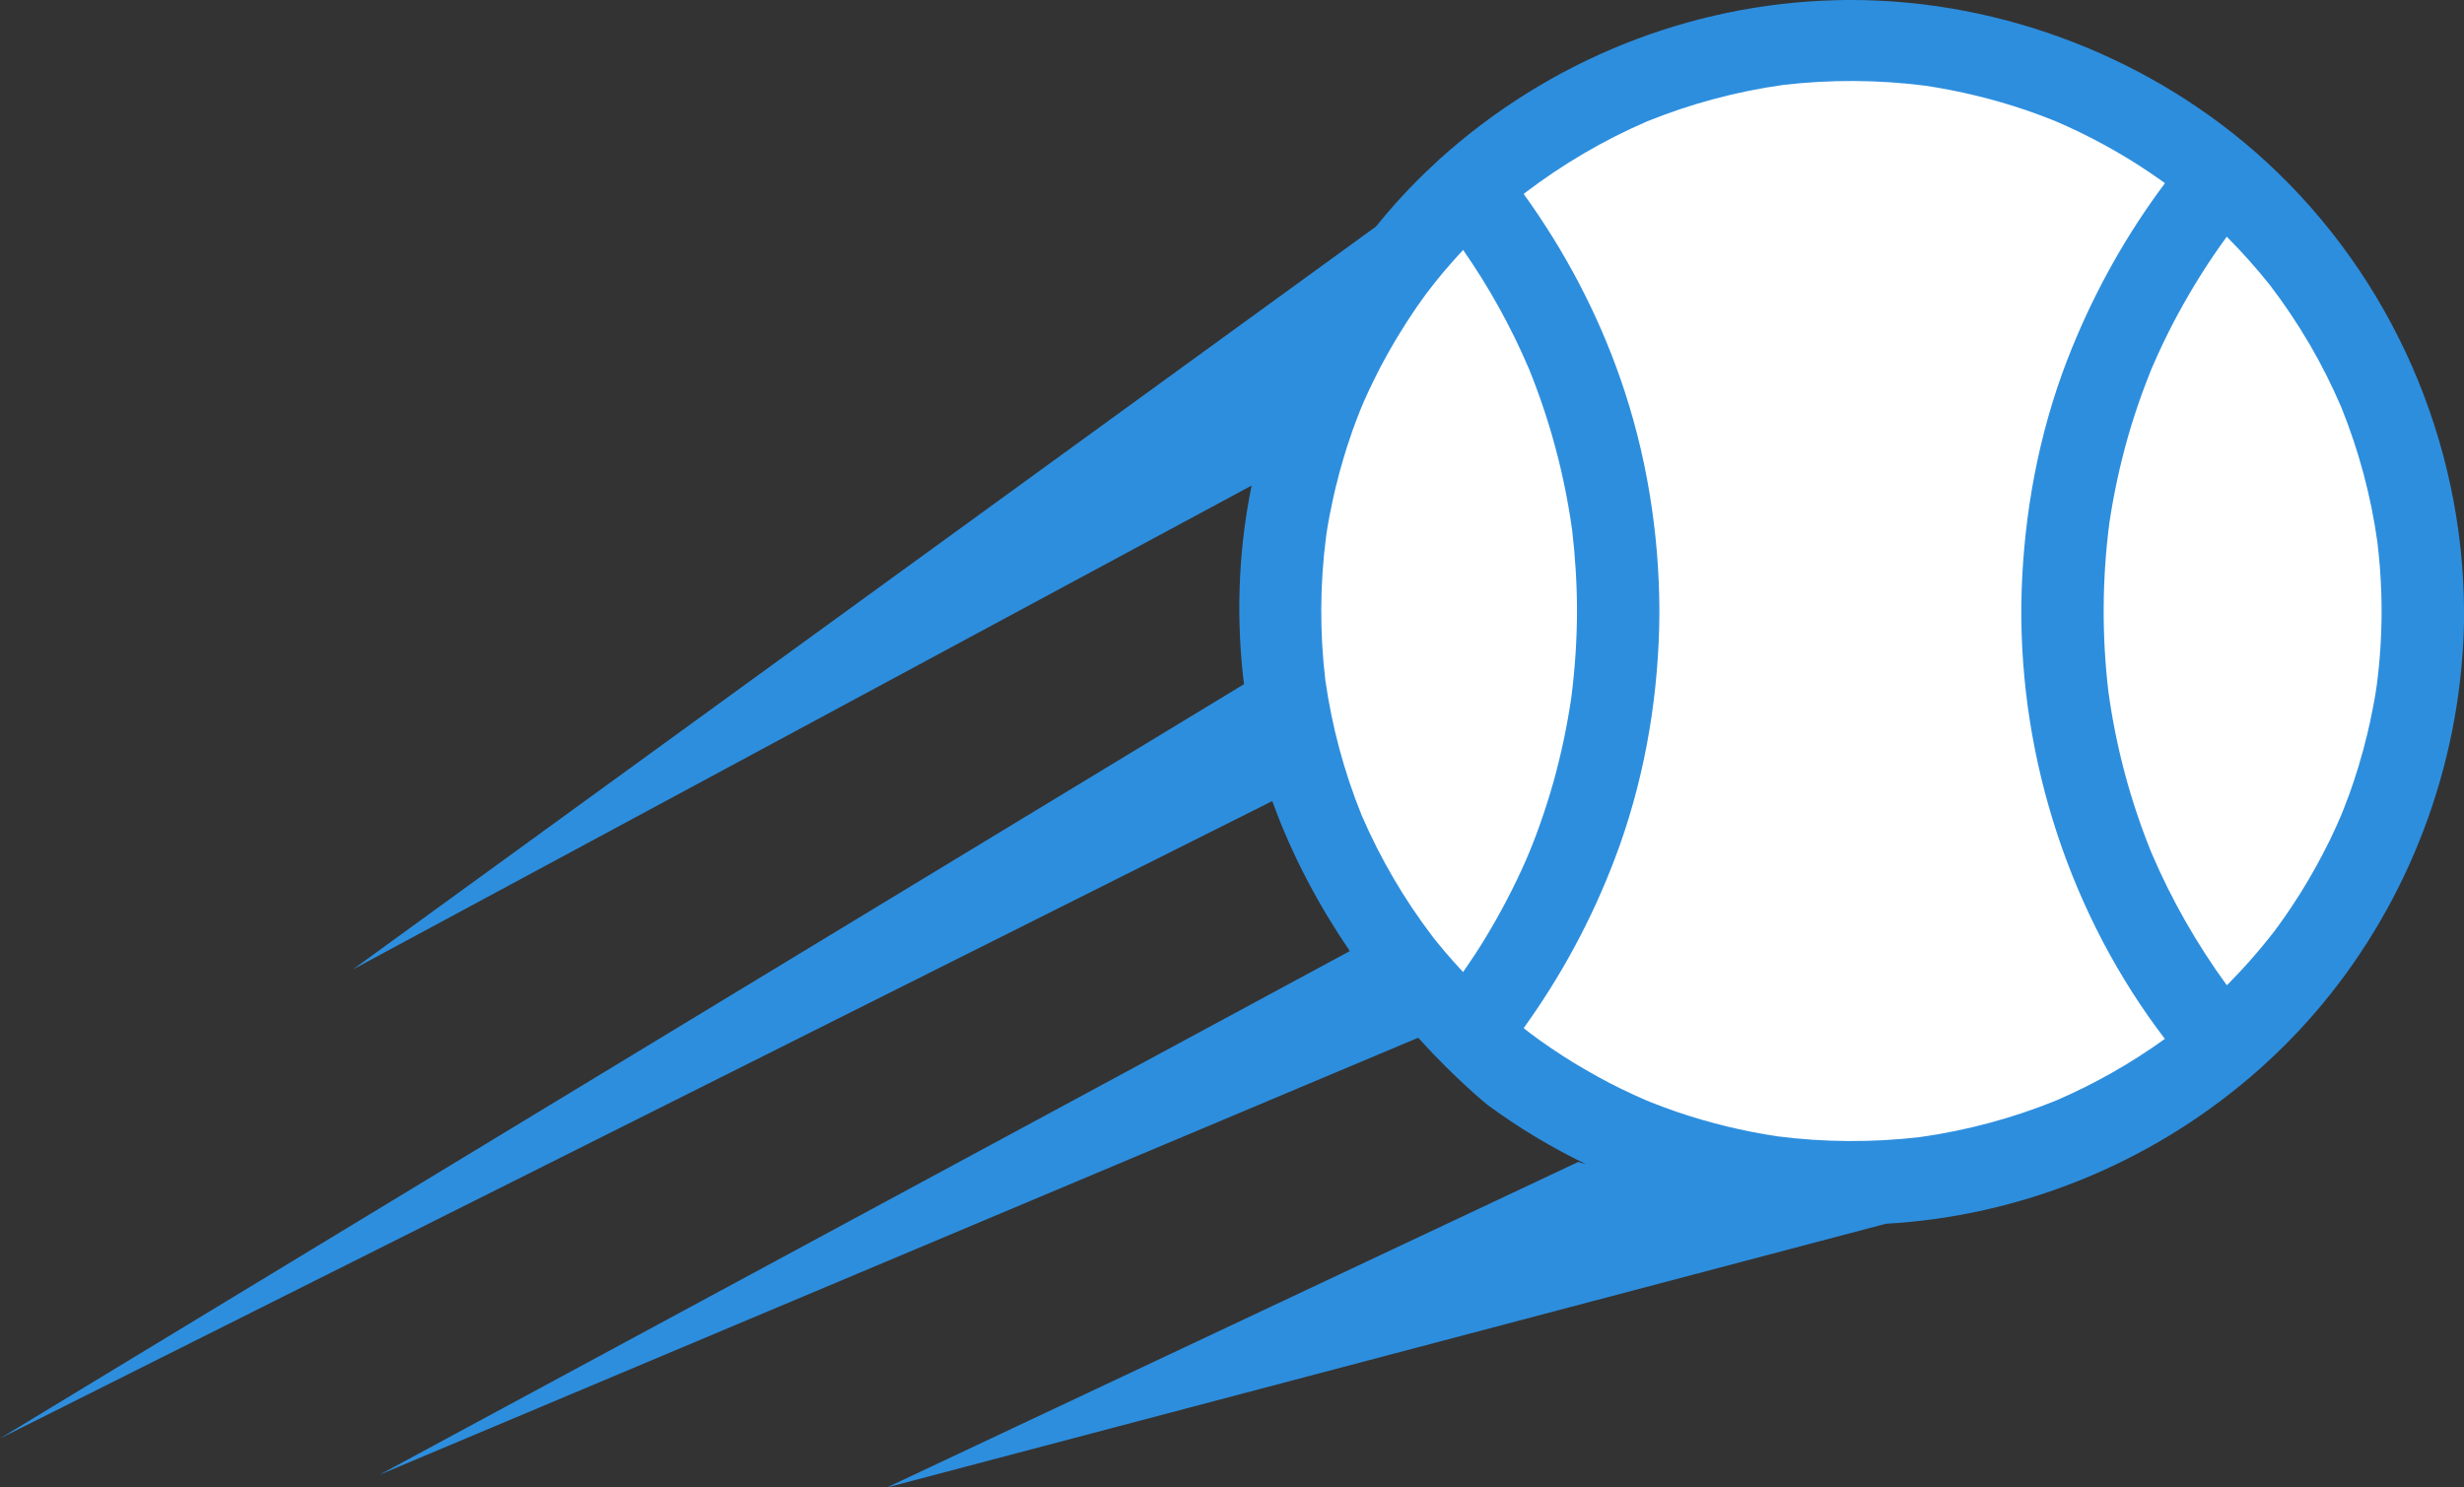 <svg version="1.1" id="图层_1" x="0px" y="0px" width="115.93px" height="69.998px" viewBox="0 0 115.93 69.998" enable-background="new 0 0 115.93 69.998" xml:space="preserve" xmlns="http://www.w3.org/2000/svg" xmlns:xlink="http://www.w3.org/1999/xlink" xmlns:xml="http://www.w3.org/XML/1998/namespace">
  <rect x="0" y="0" width="115.93" height="69.998" fill="#333333" stroke="none"/>
  <path fill="#2D8EDE" d="M106.65,7.635C101.386,2.783,94.256,0,87.092,0c-0.245,0-0.486,0.002-0.73,0.01
	c-6.878,0.178-13.496,2.836-18.65,7.496l-0.617,0.58c-0.135,0.131-0.271,0.262-0.406,0.396c-0.691,0.692-1.34,1.423-1.953,2.181
	L16.605,45.619l42.283-22.77c-0.535,2.623-0.772,5.663-0.395,9.049c0.01,0.1,0.027,0.197,0.039,0.297L0,67.691l59.353-29.74
	l0.374-0.188l0.134-0.066c0.962,2.676,2.278,5.051,3.647,7.059L17.855,69.4l48.869-20.566c1.854,2.043,3.278,3.17,3.278,3.17
	c1.456,1.074,3.005,2,4.619,2.779l-0.366-0.104L41.727,69.998l47-12.41c6.279-0.355,12.346-2.791,17.17-6.922l0.117-0.102
	c0.133-0.115,0.268-0.232,0.423-0.371l0.14-0.131c0.131-0.117,0.262-0.238,0.418-0.387l0.103-0.098
	c0.153-0.148,0.308-0.299,0.464-0.455l0.183-0.186c4.415-4.514,7.253-10.5,7.994-16.863l0.009-0.09
	c0.023-0.188,0.044-0.38,0.061-0.582l0.054-0.645c0.009-0.135,0.016-0.268,0.027-0.406l0.017-0.322
	c0.004-0.07,0.006-0.141,0.008-0.203c0.012-0.329,0.018-0.655,0.018-1.001C115.912,20.778,112.529,13.055,106.65,7.635z" class="color c1"/>
  <path fill="#FFFFFF" d="M111.824,32.258c-0.02,0.133-0.039,0.266-0.061,0.398c-0.01,0.063-0.022,0.129-0.033,0.193
	c-0.028,0.152-0.055,0.307-0.084,0.459c-0.014,0.074-0.029,0.146-0.046,0.221c-0.026,0.143-0.056,0.289-0.088,0.434
	c-0.017,0.074-0.032,0.146-0.05,0.219c-0.033,0.145-0.064,0.289-0.1,0.434c-0.018,0.07-0.037,0.141-0.057,0.213
	c-0.034,0.148-0.07,0.291-0.109,0.439c-0.018,0.066-0.039,0.131-0.058,0.199c-0.041,0.15-0.081,0.299-0.128,0.447
	c-0.018,0.064-0.037,0.127-0.055,0.193c-0.047,0.148-0.097,0.303-0.145,0.453c-0.021,0.059-0.037,0.119-0.057,0.178
	c-0.05,0.143-0.1,0.289-0.148,0.432c-0.027,0.078-0.056,0.158-0.084,0.236c-0.041,0.111-0.083,0.223-0.127,0.334
	c-0.031,0.088-0.063,0.174-0.098,0.262c-0.041,0.107-0.084,0.211-0.128,0.316c-0.005,0.008-0.005,0.014-0.007,0.021
	c-0.022,0.045-0.076,0.17-0.126,0.289c-0.035,0.082-0.071,0.166-0.108,0.248c-0.076,0.162-0.148,0.322-0.227,0.486
	c-0.012,0.02-0.018,0.041-0.028,0.063c-0.054,0.105-0.104,0.211-0.157,0.314c-0.174,0.35-0.354,0.697-0.545,1.037
	c-0.15,0.273-0.307,0.545-0.467,0.814c-0.034,0.055-0.064,0.105-0.099,0.16c-0.063,0.102-0.126,0.203-0.188,0.309
	c-0.067,0.104-0.135,0.207-0.204,0.313c-0.039,0.063-0.076,0.123-0.117,0.184c-0.055,0.078-0.107,0.162-0.162,0.242
	c-0.07,0.1-0.137,0.201-0.205,0.301c-0.041,0.057-0.08,0.111-0.121,0.17c-0.07,0.102-0.144,0.203-0.217,0.305
	c-0.061,0.082-0.119,0.164-0.18,0.246c-0.018,0.023-0.035,0.047-0.056,0.07c-0.071,0.092-0.144,0.182-0.216,0.275
	c-0.073,0.088-0.146,0.18-0.219,0.268c-0.072,0.09-0.147,0.18-0.221,0.266c-0.043,0.055-0.09,0.105-0.134,0.158
	c-0.106,0.127-0.214,0.248-0.321,0.371c-0.027,0.029-0.053,0.059-0.078,0.086c-0.086,0.096-0.174,0.193-0.264,0.289
	c-0.062,0.066-0.121,0.133-0.182,0.197c-0.049,0.053-0.1,0.104-0.15,0.156c-0.094,0.1-0.189,0.197-0.284,0.297
	c-0.016,0.014-0.026,0.027-0.042,0.041c-0.022,0.023-0.047,0.047-0.072,0.07c-1.408-1.932-2.598-4.016-3.537-6.213
	c-0.994-2.439-1.678-4.996-2.035-7.605c-0.311-2.641-0.295-5.311,0.047-7.946c0.205-1.361,0.494-2.708,0.871-4.034
	c0.2-0.706,0.432-1.402,0.68-2.092c0.133-0.36,0.27-0.713,0.411-1.067c0.007-0.017,0.013-0.03,0.019-0.044
	c0.013-0.029,0.023-0.057,0.032-0.075c0.083-0.192,0.167-0.381,0.251-0.57c0.596-1.317,1.287-2.589,2.057-3.812
	c0.378-0.603,0.781-1.189,1.201-1.768c0.717,0.719,1.393,1.478,2.027,2.271c0.67,0.879,1.286,1.793,1.842,2.744
	c0.012,0.02,0.025,0.04,0.038,0.06c0.558,0.958,1.05,1.946,1.489,2.966c0.82,2.039,1.391,4.166,1.693,6.34
	c0.093,0.771,0.153,1.545,0.18,2.32c0.01,0.3,0.016,0.6,0.016,0.9C112.053,29.916,111.977,31.09,111.824,32.258z M68.839,11.762
	c-0.074,0.082-0.147,0.164-0.222,0.243c-0.082,0.091-0.164,0.181-0.246,0.271c-0.018,0.021-0.035,0.045-0.055,0.064
	c-0.119,0.135-0.234,0.27-0.354,0.407c-0.02,0.024-0.038,0.048-0.061,0.071c-0.104,0.126-0.211,0.256-0.315,0.385
	c-0.038,0.049-0.079,0.094-0.115,0.143c-0.069,0.09-0.14,0.181-0.21,0.271c-0.047,0.057-0.106,0.139-0.159,0.209
	c-0.048,0.066-0.095,0.131-0.142,0.195c-0.084,0.117-0.168,0.234-0.252,0.354c-0.023,0.035-0.045,0.066-0.07,0.101
	c-0.088,0.13-0.176,0.259-0.264,0.392c-0.023,0.033-0.046,0.068-0.068,0.104c-0.047,0.067-0.088,0.138-0.135,0.207
	c-0.123,0.19-0.241,0.38-0.357,0.572c-0.045,0.071-0.088,0.14-0.129,0.211c-0.02,0.03-0.037,0.059-0.053,0.088
	c-0.095,0.157-0.186,0.314-0.272,0.472c-0.007,0.014-0.017,0.027-0.023,0.041c-0.082,0.148-0.163,0.295-0.244,0.442
	c-0.048,0.091-0.094,0.181-0.146,0.272c-0.037,0.073-0.076,0.148-0.113,0.223c-0.053,0.105-0.105,0.211-0.159,0.318
	c-0.048,0.094-0.093,0.191-0.139,0.285c-0.034,0.069-0.066,0.14-0.102,0.209c-0.058,0.125-0.115,0.254-0.173,0.379
	c-0.028,0.066-0.058,0.133-0.09,0.201c-0.045,0.104-0.109,0.258-0.143,0.338c-0.037,0.096-0.078,0.191-0.114,0.287
	c-0.022,0.053-0.041,0.104-0.061,0.156c-0.074,0.187-0.143,0.375-0.21,0.563c-0.072,0.212-0.146,0.425-0.215,0.638
	c-0.004,0.013-0.007,0.027-0.015,0.039c-0.06,0.193-0.121,0.385-0.18,0.579c-0.011,0.041-0.023,0.083-0.035,0.124
	c-0.05,0.166-0.098,0.332-0.144,0.5c-0.016,0.057-0.031,0.112-0.046,0.168c-0.042,0.154-0.08,0.309-0.117,0.461
	c-0.018,0.064-0.033,0.129-0.05,0.193c-0.034,0.146-0.068,0.295-0.102,0.445c-0.016,0.067-0.031,0.136-0.045,0.205
	c-0.031,0.148-0.063,0.294-0.09,0.441c-0.014,0.069-0.029,0.139-0.043,0.205c-0.027,0.158-0.057,0.314-0.086,0.475
	c-0.007,0.058-0.02,0.115-0.029,0.172c-0.019,0.125-0.039,0.252-0.056,0.379c-0.289,2.238-0.3,4.502-0.034,6.744
	c0.309,2.182,0.881,4.314,1.707,6.357c0.877,2.035,1.998,3.953,3.34,5.715c0.063,0.08,0.123,0.16,0.189,0.24
	c0.063,0.074,0.125,0.15,0.189,0.227s0.127,0.154,0.191,0.23c0.098,0.113,0.196,0.227,0.296,0.34c0.028,0.031,0.058,0.066,0.087,0.1
	c0.118,0.133,0.237,0.266,0.359,0.396c0.01,0.01,0.018,0.018,0.025,0.027c0.033,0.037,0.066,0.07,0.1,0.107
	c0.359-0.52,0.709-1.045,1.034-1.582c0.72-1.184,1.364-2.412,1.922-3.682c0.034-0.08,0.142-0.336,0.182-0.432
	c0.036-0.09,0.075-0.18,0.11-0.271c0.127-0.324,0.252-0.65,0.367-0.98c0.235-0.664,0.448-1.332,0.639-2.01
	c0.359-1.293,0.637-2.605,0.833-3.934c0.176-1.365,0.269-2.738,0.271-4.115c-0.002-1.268-0.081-2.534-0.229-3.793
	c-0.361-2.6-1.041-5.144-2.027-7.576C71.104,15.4,70.063,13.521,68.839,11.762z M90.34,53.508c2.193-0.309,4.339-0.885,6.391-1.717
	c1.809-0.779,3.527-1.752,5.125-2.904c-0.266-0.35-0.523-0.699-0.776-1.059c-4.198-5.996-6.321-13.426-5.933-20.733
	c0.195-3.663,0.945-7.311,2.336-10.712c1.133-2.783,2.588-5.373,4.377-7.762c-0.066-0.051-0.131-0.098-0.199-0.146
	c-0.674-0.475-1.363-0.922-2.076-1.331c-0.746-0.431-1.512-0.829-2.296-1.186c-0.181-0.083-0.366-0.164-0.551-0.243
	c-0.079-0.031-0.157-0.063-0.234-0.095c-0.389-0.153-0.78-0.299-1.175-0.435c-1.543-0.525-3.129-0.91-4.742-1.152
	c-2.219-0.283-4.467-0.296-6.687-0.037c-2.2,0.309-4.351,0.884-6.409,1.717c-2.041,0.882-3.967,2.012-5.736,3.36
	c-0.021,0.017-0.046,0.036-0.066,0.056c1.919,2.66,3.451,5.551,4.542,8.668c1.228,3.512,1.835,7.251,1.843,10.971l0,0l0,0l0,0l0,0
	c-0.002,0.26-0.004,0.516-0.01,0.775c-0.096,3.693-0.771,7.408-2.088,10.867c-1.084,2.857-2.518,5.51-4.286,7.969
	c0.038,0.031,0.075,0.063,0.111,0.092c0.066,0.051,0.128,0.102,0.193,0.15c0.155,0.113,0.31,0.229,0.467,0.344
	c0.69,0.488,1.399,0.953,2.134,1.373c0.736,0.428,1.49,0.826,2.268,1.178c0.207,0.096,0.418,0.191,0.629,0.279
	c0.076,0.033,0.156,0.064,0.234,0.096c0.385,0.15,0.772,0.295,1.163,0.43c1.534,0.523,3.112,0.906,4.718,1.15
	C85.84,53.758,88.103,53.77,90.34,53.508z" class="color c2"/>
</svg>